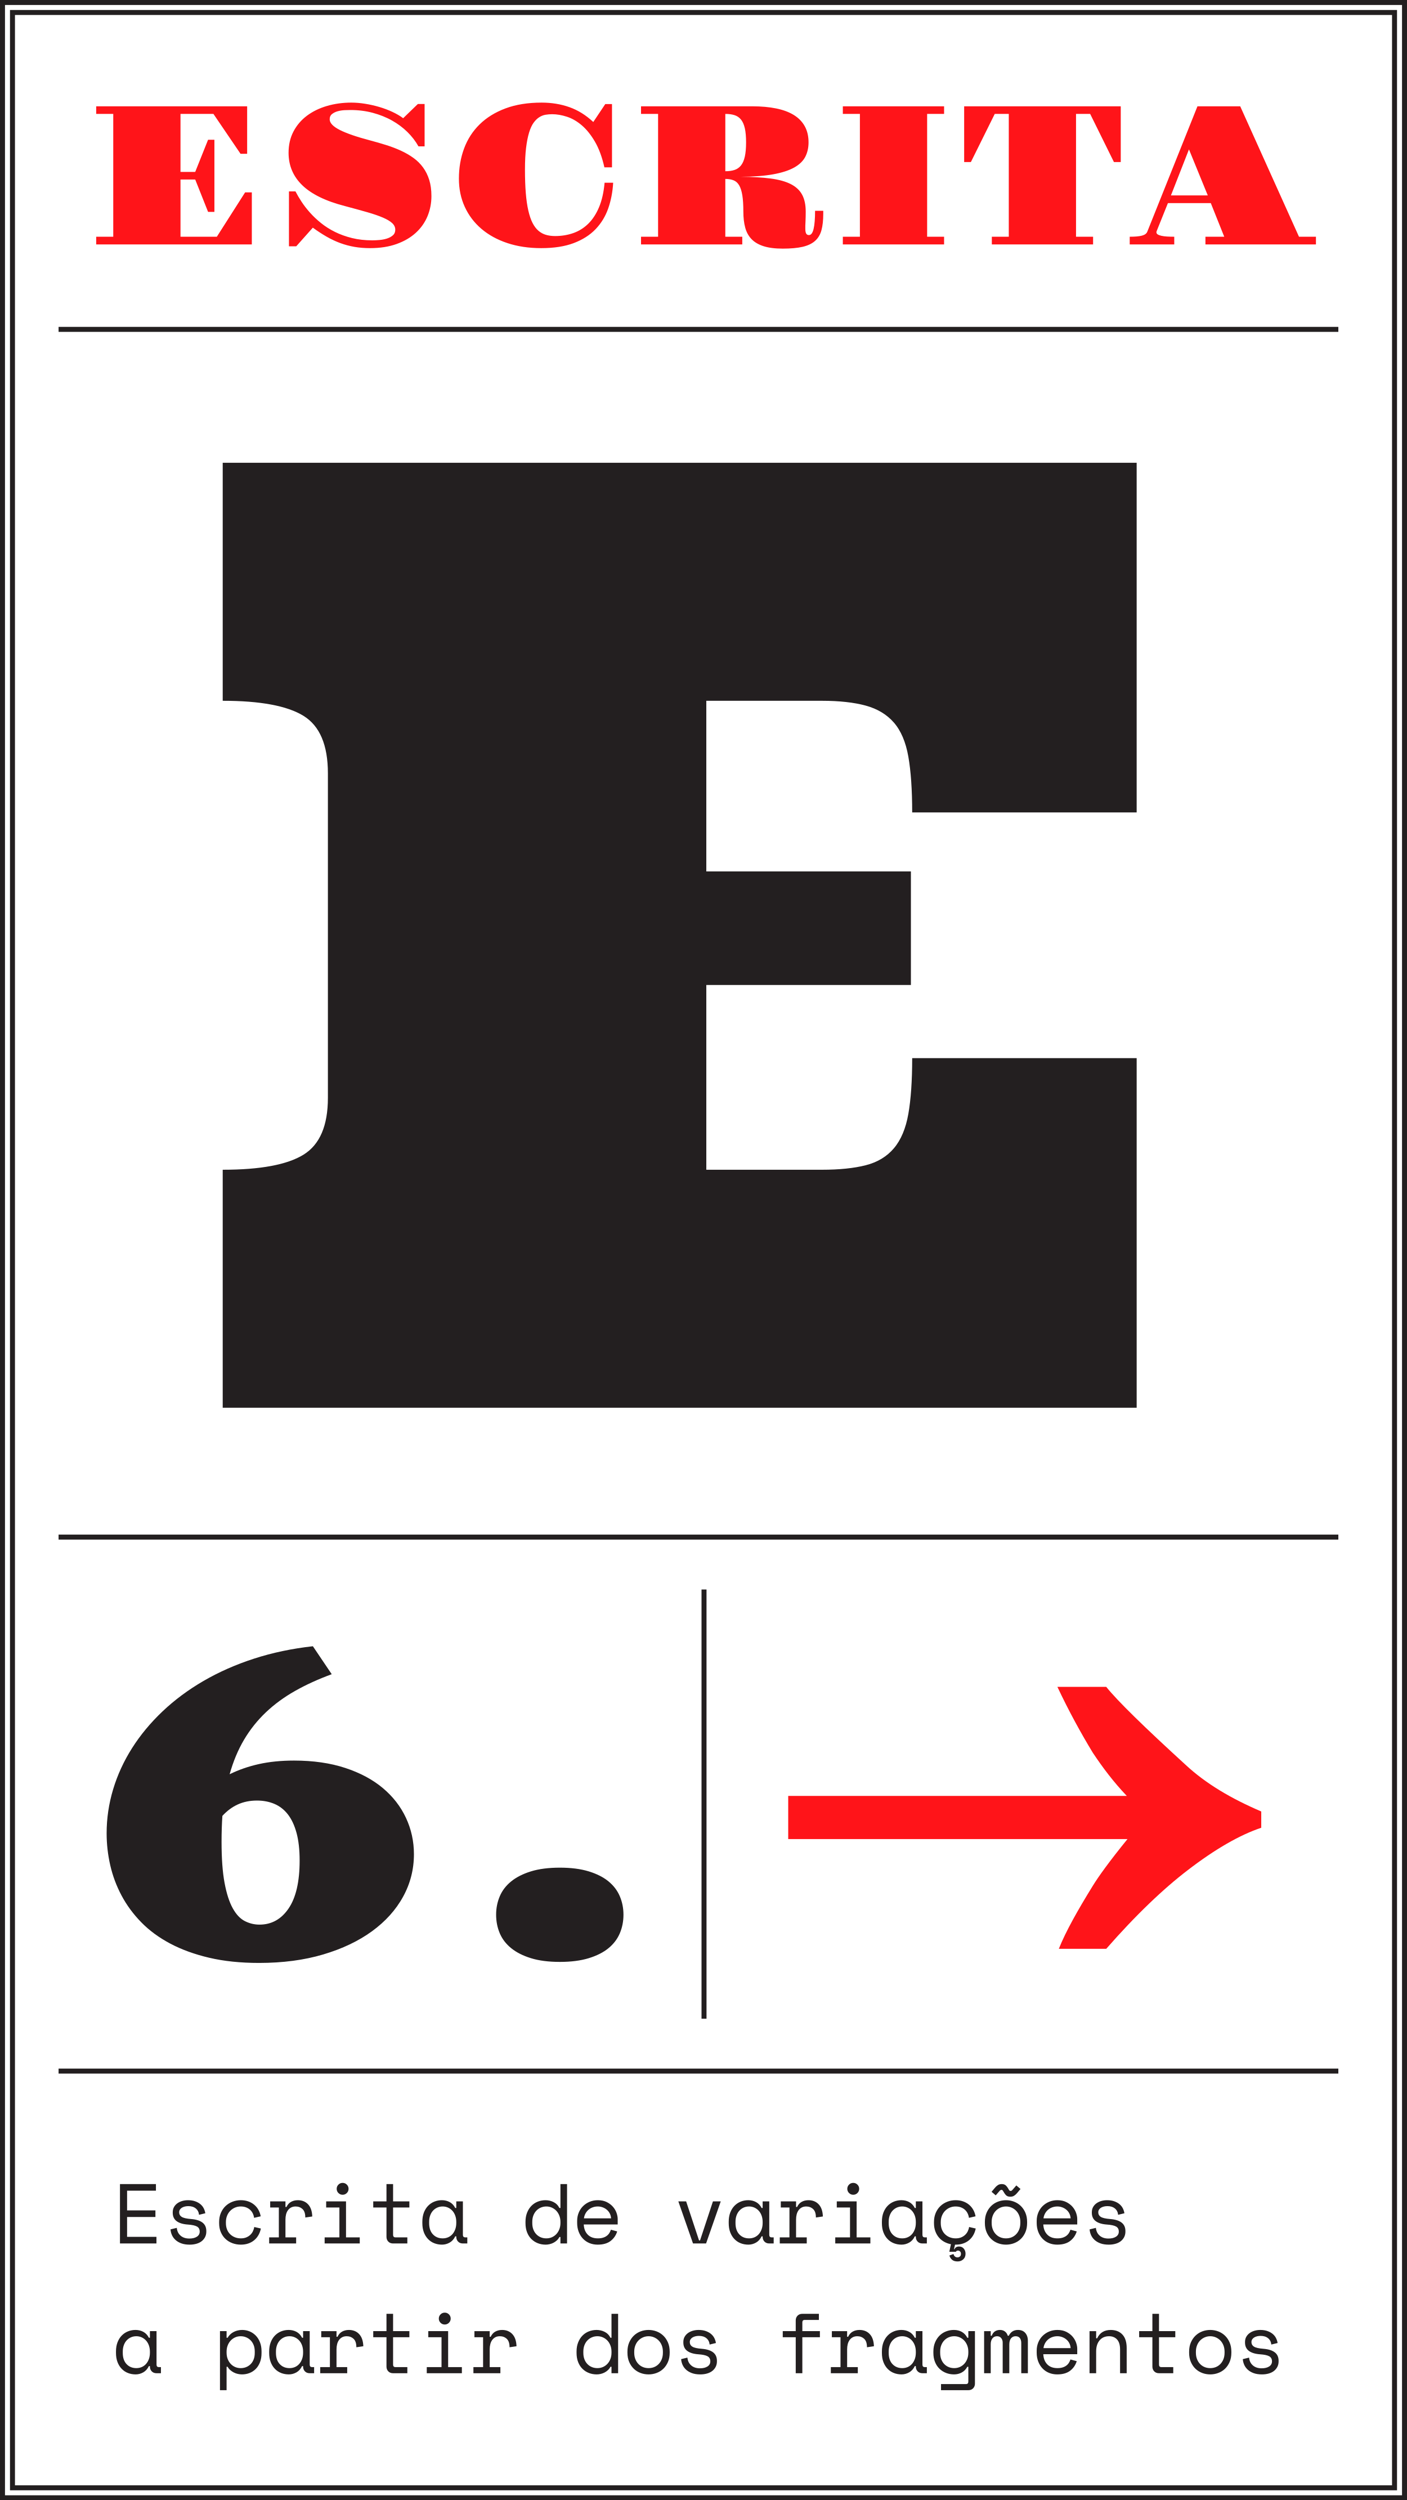 <?xml version="1.0" encoding="utf-8"?>
<!-- Generator: Adobe Illustrator 16.0.0, SVG Export Plug-In . SVG Version: 6.00 Build 0)  -->
<!DOCTYPE svg PUBLIC "-//W3C//DTD SVG 1.1//EN" "http://www.w3.org/Graphics/SVG/1.1/DTD/svg11.dtd">
<svg version="1.1" id="Layer_1" xmlns="http://www.w3.org/2000/svg" xmlns:xlink="http://www.w3.org/1999/xlink" x="0px" y="0px"
	 width="564px" height="1002px" viewBox="0 0 564 1002" enable-background="new 0 0 564 1002" xml:space="preserve">
<g>
	<defs>
		<rect id="SVGID_65_" width="564" height="1002"/>
	</defs>
	<clipPath id="SVGID_2_">
		<use xlink:href="#SVGID_65_"  overflow="visible"/>
	</clipPath>
	<path clip-path="url(#SVGID_2_)" fill="#231F20" d="M200.324,774.748c0.967,2.297,2.49,4.289,4.564,5.976
		c2.075,1.689,4.717,3.03,7.928,4.026c3.209,0.996,7.082,1.494,11.621,1.494c4.482,0,8.342-0.498,11.58-1.494
		c3.236-0.996,5.879-2.337,7.926-4.026c2.048-1.687,3.557-3.679,4.524-5.976c0.968-2.296,1.452-4.773,1.452-7.43
		c0-2.601-0.484-5.05-1.452-7.347c-0.968-2.296-2.477-4.288-4.524-5.976c-2.047-1.688-4.689-3.03-7.926-4.026
		c-3.238-0.996-7.098-1.494-11.58-1.494c-4.539,0-8.412,0.498-11.621,1.494c-3.211,0.996-5.853,2.338-7.928,4.026
		c-2.074,1.688-3.598,3.68-4.564,5.976c-0.969,2.297-1.453,4.746-1.453,7.347C198.871,769.975,199.355,772.452,200.324,774.748
		 M98.15,769.892c-1.854-0.94-3.473-2.656-4.855-5.146c-1.384-2.49-2.477-5.879-3.279-10.168c-0.803-4.288-1.203-9.781-1.203-16.478
		c0-1.826,0.027-3.61,0.084-5.354c0.054-1.744,0.137-3.417,0.248-5.022c1.881-2.047,3.957-3.583,6.226-4.606
		c2.269-1.024,4.815-1.536,7.636-1.536c2.546,0,4.871,0.444,6.975,1.328c2.102,0.886,3.9,2.283,5.395,4.191
		c1.494,1.909,2.656,4.388,3.486,7.43c0.83,3.044,1.246,6.752,1.246,11.123c0,8.413-1.467,14.79-4.4,19.134
		c-2.934,4.345-6.835,6.516-11.704,6.516C101.955,771.303,100.004,770.833,98.15,769.892 M44.195,747.521
		c0.969,4.232,2.477,8.273,4.525,12.118c2.047,3.848,4.676,7.416,7.885,10.708c3.209,3.293,7.084,6.144,11.621,8.551
		c4.537,2.406,9.754,4.303,15.648,5.686c5.893,1.383,12.545,2.075,19.961,2.075c9.518,0,18.098-1.135,25.734-3.403
		c7.636-2.269,14.152-5.367,19.548-9.297c5.396-3.929,9.546-8.536,12.45-13.821c2.906-5.284,4.357-10.97,4.357-17.058
		c0-5.146-1.064-10.002-3.195-14.568c-2.131-4.564-5.229-8.55-9.297-11.953c-4.066-3.402-9.088-6.087-15.066-8.052
		c-5.975-1.963-12.811-2.946-20.502-2.946c-5.202,0-9.906,0.471-14.111,1.411c-4.206,0.941-8.107,2.297-11.705,4.067
		c1.439-5.146,3.363-9.753,5.77-13.821c2.408-4.066,5.313-7.719,8.717-10.957c3.402-3.236,7.305-6.101,11.703-8.591
		c4.4-2.49,9.311-4.731,14.734-6.724l-7.554-11.206c-8.413,0.941-16.284,2.602-23.616,4.98c-7.332,2.38-14.068,5.354-20.213,8.923
		c-6.143,3.569-11.619,7.638-16.436,12.202c-4.813,4.566-8.881,9.463-12.201,14.693c-3.32,5.229-5.852,10.736-7.596,16.518
		c-1.742,5.783-2.614,11.663-2.614,17.64C42.743,739.013,43.227,743.288,44.195,747.521"/>
</g>
<line fill="none" stroke="#231F20" stroke-width="2" x1="282.207" y1="637" x2="282.207" y2="809"/>
<g>
	<defs>
		<rect id="SVGID_67_" width="564" height="1002"/>
	</defs>
	<clipPath id="SVGID_4_">
		<use xlink:href="#SVGID_67_"  overflow="visible"/>
	</clipPath>
	<path clip-path="url(#SVGID_4_)" fill="#231F20" d="M283.127,468.783v-74.044h82.012v-45.506h-82.012v-68.388h46.275
		c7.026,0,12.895,0.643,17.611,1.928c4.713,1.286,8.486,3.56,11.313,6.814c2.827,3.257,4.757,7.801,5.784,13.626
		c1.027,5.829,1.542,13.284,1.542,22.367h89.983V185.461H89.275v95.383c15.08,0,25.877,2.017,32.393,6.042
		c6.513,4.029,9.771,11.698,9.771,23.01v130.091c0,11.144-3.259,18.728-9.771,22.753c-6.516,4.029-17.312,6.042-32.393,6.042v95.383
		h366.361V424.048h-89.983c0,9.087-0.515,16.543-1.542,22.368c-1.027,5.828-2.957,10.412-5.784,13.754
		c-2.827,3.343-6.601,5.616-11.313,6.813c-4.717,1.201-10.585,1.8-17.611,1.8H283.127z"/>
	<path clip-path="url(#SVGID_4_)" fill="#231F20" d="M501.957,937.497c0.203-0.307,0.477-0.562,0.816-0.766s0.73-0.356,1.173-0.459
		c0.442-0.102,0.901-0.152,1.377-0.152c1.224,0,2.215,0.306,2.974,0.918c0.761,0.611,1.195,1.462,1.311,2.55l2.516-0.612
		c-0.092-0.634-0.289-1.269-0.596-1.903c-0.305-0.635-0.742-1.195-1.309-1.684c-0.566-0.487-1.27-0.884-2.107-1.189
		c-0.839-0.307-1.814-0.459-2.924-0.459c-0.794,0-1.555,0.102-2.279,0.306s-1.377,0.51-1.954,0.918s-1.036,0.913-1.378,1.513
		c-0.339,0.602-0.51,1.298-0.51,2.091v0.204c0,1.475,0.521,2.597,1.564,3.366c1.042,0.771,2.537,1.224,4.488,1.36
		c1.677,0.113,2.89,0.374,3.638,0.782c0.747,0.407,1.122,1.088,1.122,2.039c0,0.885-0.379,1.57-1.139,2.058
		c-0.76,0.488-1.763,0.73-3.01,0.73c-1.474,0-2.651-0.391-3.535-1.173c-0.885-0.782-1.383-1.818-1.496-3.11l-2.516,0.611
		c0.045,0.748,0.226,1.491,0.543,2.228s0.787,1.394,1.412,1.972c0.622,0.578,1.404,1.043,2.346,1.394
		c0.939,0.352,2.067,0.527,3.383,0.527c0.974,0,1.875-0.119,2.703-0.356c0.827-0.238,1.53-0.583,2.107-1.037
		c0.578-0.453,1.031-1.003,1.36-1.649c0.328-0.646,0.493-1.377,0.493-2.193v-0.203c0-1.496-0.516-2.636-1.547-3.417
		c-1.033-0.782-2.533-1.252-4.506-1.411c-1.836-0.137-3.1-0.419-3.79-0.851c-0.692-0.43-1.038-1.054-1.038-1.87
		C501.65,938.16,501.752,937.803,501.957,937.497 M482.866,948.615c-0.692-0.283-1.298-0.697-1.819-1.241s-0.93-1.195-1.224-1.955
		c-0.296-0.759-0.442-1.615-0.442-2.567v-0.408c0-0.905,0.146-1.738,0.442-2.499c0.294-0.759,0.702-1.41,1.224-1.954
		c0.521-0.545,1.134-0.97,1.836-1.275c0.703-0.306,1.451-0.459,2.244-0.459s1.541,0.153,2.244,0.459
		c0.702,0.306,1.314,0.73,1.836,1.275c0.521,0.544,0.929,1.195,1.225,1.954c0.294,0.761,0.441,1.594,0.441,2.499v0.408
		c0,0.952-0.147,1.809-0.441,2.567c-0.296,0.76-0.703,1.411-1.225,1.955s-1.128,0.958-1.818,1.241
		c-0.693,0.283-1.445,0.425-2.262,0.425S483.558,948.898,482.866,948.615 M493.593,942.443c0-1.382-0.233-2.611-0.696-3.688
		c-0.465-1.076-1.088-1.989-1.87-2.737s-1.685-1.313-2.703-1.7c-1.021-0.385-2.086-0.577-3.196-0.577s-2.176,0.192-3.195,0.577
		c-1.021,0.387-1.922,0.952-2.703,1.7c-0.782,0.748-1.406,1.661-1.87,2.737c-0.465,1.077-0.698,2.307-0.698,3.688v0.408
		c0,1.406,0.233,2.647,0.698,3.724c0.464,1.076,1.081,1.983,1.853,2.72c0.771,0.737,1.666,1.298,2.687,1.683
		c1.021,0.386,2.097,0.578,3.229,0.578c1.11,0,2.182-0.192,3.213-0.578c1.031-0.385,1.933-0.945,2.703-1.683
		c0.771-0.736,1.389-1.644,1.854-2.72c0.463-1.076,0.696-2.317,0.696-3.724V942.443z M456.635,936.664h5.305v11.764
		c0,0.771,0.242,1.406,0.73,1.904c0.486,0.499,1.116,0.748,1.888,0.748h5.745v-2.448h-4.794c-0.611,0-0.919-0.34-0.919-1.021
		v-10.947h6.529v-2.448h-6.529v-6.936h-2.65v6.936h-5.305V936.664z M439.397,942.308c0-1.836,0.458-3.303,1.377-4.402
		c0.918-1.1,2.181-1.649,3.791-1.649c1.359,0,2.437,0.442,3.229,1.326s1.19,2.21,1.19,3.978v9.521h2.651v-10.064
		c0-2.425-0.578-4.244-1.734-5.457c-1.155-1.212-2.708-1.818-4.658-1.818c-2.584,0-4.396,1.11-5.439,3.332h-0.407v-2.856h-2.653
		v16.864h2.653V942.308z M425.779,936.596c0.623,0.228,1.18,0.544,1.667,0.952s0.884,0.907,1.189,1.496
		c0.307,0.59,0.481,1.247,0.527,1.972h-10.88c0.09-0.68,0.289-1.309,0.594-1.887c0.308-0.578,0.703-1.082,1.191-1.513
		c0.487-0.431,1.054-0.766,1.7-1.003c0.646-0.238,1.343-0.357,2.091-0.357C424.517,936.256,425.156,936.37,425.779,936.596
		 M431.814,943.464v-2.176c0-0.748-0.152-1.564-0.458-2.448c-0.308-0.884-0.782-1.7-1.429-2.448
		c-0.646-0.748-1.474-1.377-2.481-1.887c-1.009-0.51-2.205-0.765-3.587-0.765c-1.179,0-2.273,0.21-3.281,0.629
		c-1.009,0.42-1.887,0.998-2.635,1.733c-0.748,0.737-1.332,1.615-1.752,2.636c-0.419,1.02-0.629,2.119-0.629,3.298v0.815
		c0,1.292,0.205,2.472,0.611,3.536c0.41,1.066,0.976,1.984,1.701,2.754c0.726,0.771,1.592,1.366,2.602,1.785
		c1.008,0.419,2.111,0.629,3.314,0.629c2.176,0,3.904-0.493,5.186-1.479c1.279-0.986,2.158-2.262,2.635-3.825l-2.516-0.68
		c-0.159,0.476-0.369,0.924-0.631,1.343c-0.26,0.42-0.6,0.788-1.019,1.104c-0.42,0.318-0.924,0.567-1.513,0.748
		c-0.592,0.183-1.281,0.272-2.074,0.272c-1.746,0-3.107-0.51-4.08-1.53c-0.975-1.02-1.496-2.368-1.564-4.046H431.814z
		 M412.027,938.092c0-1.292-0.346-2.34-1.037-3.145c-0.693-0.805-1.672-1.207-2.941-1.207c-1.678,0-2.902,0.771-3.672,2.312h-0.408
		c-0.203-0.68-0.572-1.235-1.105-1.666c-0.532-0.43-1.206-0.646-2.022-0.646c-0.771,0-1.439,0.187-2.005,0.561
		c-0.567,0.374-1,0.958-1.293,1.751h-0.408v-1.836h-2.652v16.864h2.652v-11.628c0-0.952,0.222-1.723,0.662-2.312
		c0.443-0.589,1.072-0.884,1.889-0.884c0.68,0,1.223,0.244,1.632,0.73c0.408,0.488,0.612,1.105,0.612,1.854v12.24h2.65v-11.424
		c0-1.156,0.233-2.012,0.698-2.567c0.464-0.555,1.071-0.833,1.819-0.833c0.793,0,1.37,0.255,1.733,0.765
		c0.362,0.511,0.544,1.162,0.544,1.955v12.104h2.652V938.092z M380.271,948.615c-0.682-0.283-1.275-0.691-1.785-1.225
		c-0.51-0.532-0.907-1.173-1.19-1.921c-0.284-0.748-0.425-1.598-0.425-2.55v-0.544c0-0.906,0.141-1.734,0.425-2.482
		c0.283-0.748,0.681-1.394,1.19-1.938s1.109-0.963,1.801-1.258s1.434-0.442,2.229-0.442c0.77,0,1.501,0.153,2.193,0.459
		c0.689,0.306,1.291,0.73,1.801,1.275c0.511,0.544,0.912,1.195,1.207,1.954c0.293,0.761,0.442,1.594,0.442,2.499v0.408
		c0,0.931-0.149,1.774-0.442,2.533c-0.295,0.76-0.696,1.411-1.207,1.955c-0.51,0.544-1.104,0.964-1.784,1.258
		c-0.681,0.295-1.417,0.442-2.21,0.442C381.699,949.04,380.951,948.898,380.271,948.615 M388.159,954.412
		c0,0.68-0.306,1.02-0.918,1.02h-10.03v2.448h10.982c0.77,0,1.398-0.25,1.887-0.748c0.486-0.499,0.73-1.134,0.73-1.904v-21.012
		h-2.651v2.652h-0.407c-0.522-1.021-1.242-1.796-2.16-2.329c-0.918-0.532-1.988-0.799-3.213-0.799c-1.088,0-2.131,0.192-3.127,0.577
		c-1,0.387-1.871,0.947-2.619,1.684c-0.748,0.737-1.35,1.644-1.802,2.72c-0.454,1.077-0.681,2.295-0.681,3.655v0.544
		c0,1.383,0.221,2.613,0.664,3.688c0.441,1.077,1.041,1.979,1.801,2.703c0.76,0.727,1.637,1.281,2.637,1.666
		c0.996,0.386,2.062,0.578,3.195,0.578c1.11,0,2.137-0.255,3.077-0.765c0.939-0.51,1.683-1.275,2.228-2.295h0.407V954.412z
		 M357.746,947.425c-1.009-1.076-1.513-2.578-1.513-4.505v-0.544c0-0.906,0.136-1.739,0.408-2.499
		c0.271-0.759,0.651-1.405,1.138-1.938c0.488-0.531,1.06-0.945,1.717-1.24c0.658-0.295,1.383-0.442,2.177-0.442
		c0.771,0,1.49,0.153,2.159,0.459c0.668,0.306,1.246,0.73,1.734,1.275c0.486,0.544,0.867,1.195,1.139,1.954
		c0.272,0.761,0.408,1.594,0.408,2.499v0.408c0,0.931-0.136,1.774-0.408,2.533c-0.271,0.76-0.646,1.411-1.121,1.955
		c-0.477,0.544-1.05,0.964-1.718,1.258c-0.669,0.295-1.401,0.442-2.193,0.442C360.062,949.04,358.754,948.502,357.746,947.425
		 M367.113,948.428c0,0.771,0.243,1.406,0.73,1.904c0.487,0.499,1.116,0.748,1.887,0.748h1.803v-2.448h-0.85
		c-0.613,0-0.918-0.34-0.918-1.021v-13.396h-2.652v2.652h-0.408c-0.545-1.065-1.287-1.854-2.227-2.363
		c-0.941-0.51-1.989-0.765-3.145-0.765c-1.066,0-2.075,0.192-3.027,0.577c-0.951,0.387-1.784,0.947-2.498,1.684
		c-0.715,0.737-1.275,1.638-1.684,2.703s-0.611,2.29-0.611,3.672v0.544c0,1.406,0.203,2.641,0.611,3.706s0.969,1.967,1.684,2.703
		c0.714,0.736,1.547,1.292,2.498,1.666c0.952,0.374,1.983,0.561,3.095,0.561c1.063,0,2.079-0.271,3.042-0.815
		c0.964-0.545,1.717-1.383,2.262-2.517h0.408V948.428z M333.453,936.664h3.467v11.968h-3.875v2.448h10.812v-2.448h-4.285v-7.14
		c0-0.726,0.08-1.405,0.238-2.04s0.408-1.19,0.75-1.666c0.338-0.477,0.764-0.851,1.273-1.122c0.51-0.272,1.116-0.408,1.819-0.408
		c1.087,0,2.006,0.346,2.754,1.037c0.747,0.691,1.122,1.818,1.122,3.383l2.788-0.408c-0.067-2.13-0.624-3.751-1.667-4.861
		s-2.413-1.666-4.113-1.666c-1.02,0-1.927,0.221-2.72,0.662c-0.794,0.442-1.406,1.129-1.836,2.058h-0.409v-2.244h-6.119V936.664z
		 M313.768,936.664h5.201v14.416h2.652v-14.416h7.038v-2.448h-7.038v-3.468c0-0.681,0.305-1.021,0.918-1.021h5.713v-2.447h-6.665
		c-0.771,0-1.399,0.25-1.888,0.747c-0.487,0.499-0.73,1.135-0.73,1.904v4.284h-5.201V936.664z M276.809,937.497
		c0.205-0.307,0.477-0.562,0.816-0.766s0.731-0.356,1.174-0.459c0.441-0.102,0.9-0.152,1.377-0.152c1.223,0,2.215,0.306,2.975,0.918
		c0.758,0.611,1.194,1.462,1.309,2.55l2.517-0.612c-0.092-0.634-0.29-1.269-0.596-1.903s-0.743-1.195-1.31-1.684
		c-0.566-0.487-1.27-0.884-2.107-1.189c-0.838-0.307-1.813-0.459-2.924-0.459c-0.795,0-1.553,0.102-2.277,0.306
		c-0.727,0.204-1.377,0.51-1.955,0.918s-1.037,0.913-1.377,1.513c-0.34,0.602-0.511,1.298-0.511,2.091v0.204
		c0,1.475,0.521,2.597,1.563,3.366c1.043,0.771,2.539,1.224,4.488,1.36c1.678,0.113,2.891,0.374,3.639,0.782
		c0.748,0.407,1.121,1.088,1.121,2.039c0,0.885-0.379,1.57-1.139,2.058c-0.76,0.488-1.764,0.73-3.008,0.73
		c-1.475,0-2.652-0.391-3.537-1.173c-0.884-0.782-1.383-1.818-1.496-3.11l-2.516,0.611c0.045,0.748,0.227,1.491,0.544,2.228
		s0.787,1.394,1.411,1.972c0.623,0.578,1.404,1.043,2.346,1.394c0.941,0.352,2.068,0.527,3.383,0.527
		c0.975,0,1.875-0.119,2.703-0.356c0.828-0.238,1.529-0.583,2.108-1.037c0.578-0.453,1.031-1.003,1.36-1.649
		c0.326-0.646,0.492-1.377,0.492-2.193v-0.203c0-1.496-0.516-2.636-1.547-3.417c-1.031-0.782-2.533-1.252-4.505-1.411
		c-1.836-0.137-3.101-0.419-3.791-0.851c-0.692-0.43-1.036-1.054-1.036-1.87C276.504,938.16,276.605,937.803,276.809,937.497
		 M257.719,948.615c-0.692-0.283-1.299-0.697-1.82-1.241s-0.93-1.195-1.223-1.955c-0.295-0.759-0.442-1.615-0.442-2.567v-0.408
		c0-0.905,0.147-1.738,0.442-2.499c0.293-0.759,0.701-1.41,1.223-1.954c0.521-0.545,1.133-0.97,1.836-1.275s1.451-0.459,2.244-0.459
		s1.541,0.153,2.244,0.459s1.314,0.73,1.836,1.275c0.521,0.544,0.93,1.195,1.225,1.954c0.293,0.761,0.441,1.594,0.441,2.499v0.408
		c0,0.952-0.148,1.809-0.441,2.567c-0.295,0.76-0.703,1.411-1.225,1.955s-1.127,0.958-1.818,1.241s-1.445,0.425-2.262,0.425
		C259.163,949.04,258.409,948.898,257.719,948.615 M268.445,942.443c0-1.382-0.232-2.611-0.697-3.688
		c-0.465-1.076-1.088-1.989-1.869-2.737c-0.783-0.748-1.684-1.313-2.703-1.7c-1.021-0.385-2.086-0.577-3.197-0.577
		s-2.176,0.192-3.195,0.577c-1.02,0.387-1.921,0.952-2.703,1.7c-0.781,0.748-1.406,1.661-1.87,2.737
		c-0.466,1.077-0.696,2.307-0.696,3.688v0.408c0,1.406,0.23,2.647,0.696,3.724c0.464,1.076,1.083,1.983,1.853,2.72
		c0.771,0.737,1.666,1.298,2.688,1.683c1.02,0.386,2.096,0.578,3.229,0.578c1.111,0,2.182-0.192,3.213-0.578
		c1.031-0.385,1.934-0.945,2.703-1.683c0.771-0.736,1.389-1.644,1.854-2.72s0.697-2.317,0.697-3.724V942.443z M237.233,948.615
		c-0.681-0.283-1.274-0.691-1.786-1.225c-0.51-0.532-0.906-1.173-1.189-1.921s-0.424-1.598-0.424-2.55v-0.544
		c0-0.906,0.141-1.734,0.424-2.482s0.68-1.394,1.189-1.938c0.512-0.544,1.111-0.963,1.803-1.258s1.434-0.442,2.227-0.442
		c0.771,0,1.502,0.153,2.193,0.459s1.293,0.73,1.803,1.275c0.51,0.544,0.912,1.195,1.207,1.954c0.293,0.761,0.441,1.594,0.441,2.499
		v0.408c0,0.931-0.148,1.774-0.441,2.533c-0.295,0.76-0.697,1.411-1.207,1.955s-1.105,0.964-1.785,1.258
		c-0.68,0.295-1.418,0.442-2.211,0.442C238.66,949.04,237.912,948.898,237.233,948.615 M245.121,951.08h2.652v-23.8h-2.652v9.588
		h-0.408c-0.543-1.065-1.32-1.854-2.328-2.363c-1.01-0.51-2.092-0.765-3.248-0.765c-1.088,0-2.119,0.192-3.094,0.577
		c-0.975,0.387-1.824,0.947-2.551,1.684c-0.725,0.737-1.303,1.644-1.732,2.72c-0.432,1.077-0.646,2.295-0.646,3.655v0.544
		c0,1.383,0.209,2.613,0.629,3.688c0.418,1.077,0.997,1.979,1.734,2.703c0.736,0.727,1.592,1.281,2.566,1.666
		c0.975,0.386,2.027,0.578,3.162,0.578c0.498,0,1.02-0.062,1.564-0.187c0.543-0.125,1.059-0.312,1.547-0.562
		c0.486-0.249,0.939-0.565,1.359-0.952c0.42-0.385,0.766-0.838,1.037-1.359h0.408V951.08z M190.178,936.664h3.467v11.968h-3.875
		v2.448h10.811v-2.448h-4.283v-7.14c0-0.726,0.08-1.405,0.238-2.04s0.408-1.19,0.748-1.666c0.34-0.477,0.766-0.851,1.275-1.122
		c0.51-0.272,1.115-0.408,1.818-0.408c1.088,0,2.006,0.346,2.754,1.037s1.123,1.818,1.123,3.383l2.787-0.408
		c-0.068-2.13-0.623-3.751-1.666-4.861s-2.414-1.666-4.113-1.666c-1.021,0-1.928,0.221-2.721,0.662
		c-0.794,0.442-1.406,1.129-1.836,2.058h-0.408v-2.244h-6.119V936.664z M171.069,951.08h14.075v-2.448h-5.508v-14.416h-7.955v2.448
		h5.304v11.968h-5.916V951.08z M176.594,930.867c0.465,0.465,1.025,0.696,1.684,0.696c0.656,0,1.218-0.231,1.683-0.696
		c0.464-0.465,0.697-1.025,0.697-1.684c0-0.657-0.233-1.218-0.697-1.683c-0.465-0.464-1.026-0.697-1.683-0.697
		c-0.658,0-1.219,0.233-1.684,0.697c-0.465,0.465-0.697,1.025-0.697,1.683C175.896,929.842,176.129,930.402,176.594,930.867
		 M149.615,936.664h5.304v11.764c0,0.771,0.243,1.406,0.731,1.904c0.486,0.499,1.115,0.748,1.887,0.748h5.746v-2.448h-4.794
		c-0.612,0-0.919-0.34-0.919-1.021v-10.947h6.529v-2.448h-6.529v-6.936h-2.651v6.936h-5.304V936.664z M128.773,936.664h3.468v11.968
		h-3.876v2.448h10.812v-2.448h-4.285v-7.14c0-0.726,0.08-1.405,0.238-2.04s0.408-1.19,0.748-1.666
		c0.34-0.477,0.766-0.851,1.275-1.122c0.51-0.272,1.115-0.408,1.818-0.408c1.088,0,2.006,0.346,2.754,1.037s1.123,1.818,1.123,3.383
		l2.787-0.408c-0.067-2.13-0.623-3.751-1.666-4.861s-2.414-1.666-4.113-1.666c-1.02,0-1.928,0.221-2.721,0.662
		c-0.793,0.442-1.406,1.129-1.836,2.058h-0.408v-2.244h-6.119V936.664z M112.131,947.425c-1.01-1.076-1.514-2.578-1.514-4.505
		v-0.544c0-0.906,0.137-1.739,0.408-2.499c0.271-0.759,0.65-1.405,1.139-1.938c0.486-0.531,1.059-0.945,1.717-1.24
		c0.657-0.295,1.383-0.442,2.176-0.442c0.771,0,1.49,0.153,2.16,0.459c0.668,0.306,1.246,0.73,1.733,1.275
		c0.487,0.544,0.867,1.195,1.14,1.954c0.271,0.761,0.406,1.594,0.406,2.499v0.408c0,0.931-0.135,1.774-0.406,2.533
		c-0.272,0.76-0.646,1.411-1.123,1.955c-0.476,0.544-1.049,0.964-1.717,1.258c-0.67,0.295-1.4,0.442-2.193,0.442
		C114.447,949.04,113.139,948.502,112.131,947.425 M121.496,948.428c0,0.771,0.244,1.406,0.732,1.904
		c0.486,0.499,1.115,0.748,1.887,0.748h1.803v-2.448h-0.852c-0.611,0-0.917-0.34-0.917-1.021v-13.396h-2.653v2.652h-0.406
		c-0.545-1.065-1.287-1.854-2.228-2.363s-1.989-0.765-3.146-0.765c-1.066,0-2.074,0.192-3.025,0.577
		c-0.952,0.387-1.785,0.947-2.5,1.684c-0.713,0.737-1.273,1.638-1.682,2.703s-0.613,2.29-0.613,3.672v0.544
		c0,1.406,0.205,2.641,0.613,3.706s0.969,1.967,1.682,2.703c0.715,0.736,1.548,1.292,2.5,1.666c0.951,0.374,1.982,0.561,3.094,0.561
		c1.064,0,2.078-0.271,3.043-0.815c0.963-0.545,1.717-1.383,2.262-2.517h0.406V948.428z M94.264,948.598
		c-0.68-0.294-1.275-0.714-1.785-1.258s-0.913-1.195-1.207-1.955c-0.295-0.759-0.443-1.603-0.443-2.533v-0.408
		c0-0.905,0.148-1.738,0.443-2.499c0.294-0.759,0.697-1.41,1.207-1.954c0.51-0.545,1.105-0.97,1.785-1.275s1.416-0.459,2.209-0.459
		s1.535,0.147,2.227,0.442s1.293,0.709,1.803,1.24c0.51,0.533,0.906,1.168,1.19,1.904c0.282,0.737,0.425,1.559,0.425,2.465v0.681
		c0,0.93-0.143,1.768-0.425,2.516c-0.284,0.748-0.681,1.383-1.19,1.904s-1.105,0.924-1.785,1.207s-1.428,0.425-2.244,0.425
		C95.68,949.04,94.943,948.893,94.264,948.598 M90.828,948.496h0.409c0.294,0.521,0.657,0.969,1.087,1.343
		c0.432,0.374,0.902,0.692,1.412,0.952c0.51,0.261,1.047,0.453,1.615,0.578c0.566,0.124,1.121,0.187,1.666,0.187
		c1.064,0,2.074-0.187,3.025-0.561c0.952-0.374,1.785-0.923,2.5-1.649c0.713-0.725,1.274-1.62,1.682-2.686
		c0.408-1.065,0.613-2.289,0.613-3.672v-0.681c0-1.359-0.211-2.572-0.629-3.638c-0.422-1.065-0.986-1.96-1.701-2.687
		c-0.713-0.725-1.535-1.279-2.465-1.666c-0.93-0.385-1.916-0.577-2.957-0.577c-1.225,0-2.359,0.267-3.4,0.799
		c-1.043,0.533-1.859,1.309-2.448,2.329h-0.409v-2.652h-2.65v23.664h2.65V948.496z M50.727,947.425
		c-1.01-1.076-1.514-2.578-1.514-4.505v-0.544c0-0.906,0.137-1.739,0.408-2.499c0.271-0.759,0.65-1.405,1.139-1.938
		c0.487-0.531,1.059-0.945,1.717-1.24s1.383-0.442,2.177-0.442c0.771,0,1.489,0.153,2.159,0.459c0.668,0.306,1.246,0.73,1.734,1.275
		c0.486,0.544,0.865,1.195,1.139,1.954c0.271,0.761,0.408,1.594,0.408,2.499v0.408c0,0.931-0.137,1.774-0.408,2.533
		c-0.273,0.76-0.646,1.411-1.123,1.955c-0.475,0.544-1.049,0.964-1.717,1.258c-0.668,0.295-1.399,0.442-2.192,0.442
		C53.043,949.04,51.734,948.502,50.727,947.425 M60.094,948.428c0,0.771,0.242,1.406,0.73,1.904
		c0.486,0.499,1.116,0.748,1.887,0.748h1.803v-2.448h-0.851c-0.612,0-0.919-0.34-0.919-1.021v-13.396h-2.65v2.652h-0.408
		c-0.545-1.065-1.287-1.854-2.227-2.363c-0.941-0.51-1.99-0.765-3.146-0.765c-1.065,0-2.073,0.192-3.025,0.577
		c-0.951,0.387-1.785,0.947-2.5,1.684c-0.713,0.737-1.273,1.638-1.682,2.703s-0.613,2.29-0.613,3.672v0.544
		c0,1.406,0.205,2.641,0.613,3.706s0.969,1.967,1.682,2.703c0.715,0.736,1.549,1.292,2.5,1.666c0.952,0.374,1.982,0.561,3.094,0.561
		c1.065,0,2.079-0.271,3.043-0.815c0.963-0.545,1.717-1.383,2.262-2.517h0.408V948.428z"/>
	<path clip-path="url(#SVGID_4_)" fill="#231F20" d="M440.553,885.497c0.204-0.307,0.477-0.562,0.816-0.766s0.731-0.356,1.174-0.459
		c0.441-0.102,0.9-0.152,1.376-0.152c1.226,0,2.214,0.306,2.976,0.918c0.759,0.611,1.193,1.462,1.309,2.55l2.516-0.612
		c-0.091-0.634-0.289-1.269-0.594-1.903c-0.307-0.635-0.744-1.195-1.311-1.684c-0.566-0.487-1.27-0.884-2.107-1.189
		c-0.84-0.307-1.813-0.459-2.924-0.459c-0.794,0-1.553,0.102-2.279,0.306c-0.725,0.204-1.376,0.51-1.955,0.918
		c-0.576,0.408-1.035,0.913-1.376,1.513c-0.339,0.602-0.51,1.298-0.51,2.091v0.204c0,1.475,0.521,2.597,1.563,3.366
		c1.043,0.771,2.539,1.224,4.488,1.36c1.678,0.113,2.891,0.374,3.639,0.782c0.748,0.407,1.121,1.088,1.121,2.039
		c0,0.885-0.381,1.57-1.139,2.058c-0.76,0.488-1.764,0.73-3.009,0.73c-1.474,0-2.652-0.391-3.536-1.173s-1.383-1.818-1.496-3.11
		l-2.516,0.611c0.045,0.748,0.225,1.491,0.544,2.228c0.317,0.736,0.787,1.394,1.411,1.972c0.623,0.578,1.404,1.043,2.346,1.395
		c0.94,0.351,2.068,0.526,3.383,0.526c0.975,0,1.875-0.119,2.703-0.356c0.828-0.238,1.529-0.583,2.108-1.037
		c0.578-0.453,1.03-1.003,1.358-1.649c0.328-0.646,0.494-1.377,0.494-2.193v-0.203c0-1.496-0.516-2.636-1.547-3.417
		c-1.032-0.782-2.533-1.252-4.505-1.411c-1.836-0.137-3.1-0.419-3.792-0.851c-0.691-0.43-1.036-1.054-1.036-1.87
		C440.247,886.16,440.35,885.803,440.553,885.497 M425.779,884.596c0.623,0.228,1.18,0.544,1.667,0.952s0.884,0.907,1.189,1.496
		c0.307,0.59,0.481,1.247,0.527,1.972h-10.88c0.09-0.68,0.289-1.309,0.594-1.887c0.308-0.578,0.703-1.082,1.191-1.513
		c0.486-0.431,1.054-0.766,1.7-1.003c0.646-0.238,1.343-0.357,2.091-0.357C424.517,884.256,425.156,884.37,425.779,884.596
		 M431.814,891.464v-2.176c0-0.748-0.152-1.564-0.458-2.448c-0.308-0.884-0.782-1.7-1.429-2.448
		c-0.646-0.748-1.474-1.377-2.481-1.887c-1.009-0.51-2.205-0.765-3.587-0.765c-1.18,0-2.273,0.21-3.281,0.629
		c-1.009,0.42-1.887,0.998-2.635,1.733c-0.748,0.737-1.332,1.615-1.752,2.636c-0.419,1.02-0.629,2.119-0.629,3.298v0.815
		c0,1.292,0.205,2.472,0.611,3.536c0.41,1.066,0.976,1.984,1.701,2.754c0.726,0.771,1.592,1.366,2.602,1.785
		c1.008,0.419,2.111,0.629,3.314,0.629c2.176,0,3.904-0.493,5.186-1.479c1.279-0.986,2.158-2.262,2.635-3.825l-2.518-0.68
		c-0.157,0.476-0.367,0.924-0.629,1.343c-0.26,0.42-0.6,0.788-1.019,1.104c-0.42,0.318-0.924,0.567-1.513,0.748
		c-0.592,0.183-1.281,0.272-2.074,0.272c-1.746,0-3.107-0.51-4.08-1.53c-0.975-1.02-1.496-2.368-1.564-4.046H431.814z
		 M403.119,875.772c-0.386-0.328-0.907-0.492-1.564-0.492c-0.611,0-1.135,0.142-1.563,0.425c-0.431,0.284-0.806,0.618-1.122,1.003
		l-1.395,1.666l1.667,1.428l1.563-1.802c0.249-0.272,0.498-0.408,0.748-0.408c0.18,0,0.322,0.057,0.424,0.17
		c0.104,0.114,0.233,0.306,0.393,0.578c0.385,0.703,0.765,1.213,1.139,1.53s0.912,0.476,1.615,0.476
		c0.588,0,1.099-0.141,1.529-0.425c0.43-0.283,0.805-0.617,1.122-1.003l1.395-1.666l-1.667-1.428l-1.631,1.869
		c-0.205,0.228-0.42,0.341-0.646,0.341c-0.205,0-0.363-0.057-0.476-0.17c-0.114-0.113-0.228-0.283-0.34-0.511
		C403.901,876.629,403.504,876.102,403.119,875.772 M400.994,896.615c-0.693-0.283-1.299-0.697-1.82-1.241
		c-0.521-0.544-0.93-1.195-1.223-1.955c-0.295-0.759-0.442-1.615-0.442-2.567v-0.408c0-0.905,0.147-1.738,0.442-2.499
		c0.293-0.759,0.702-1.41,1.223-1.954c0.521-0.544,1.135-0.97,1.836-1.275c0.703-0.306,1.451-0.459,2.245-0.459
		c0.793,0,1.541,0.153,2.245,0.459c0.701,0.306,1.313,0.731,1.836,1.275c0.52,0.544,0.929,1.195,1.225,1.954
		c0.293,0.761,0.441,1.594,0.441,2.499v0.408c0,0.952-0.148,1.809-0.441,2.567c-0.296,0.76-0.705,1.411-1.225,1.955
		c-0.522,0.544-1.129,0.958-1.819,1.241c-0.692,0.283-1.446,0.425-2.262,0.425S401.686,896.898,400.994,896.615 M411.721,890.443
		c0-1.382-0.232-2.611-0.697-3.688c-0.463-1.076-1.087-1.989-1.869-2.737c-0.783-0.748-1.684-1.313-2.703-1.7
		c-1.02-0.385-2.086-0.577-3.196-0.577s-2.176,0.192-3.196,0.577c-1.02,0.387-1.92,0.952-2.702,1.7s-1.406,1.661-1.87,2.737
		c-0.465,1.077-0.697,2.307-0.697,3.688v0.408c0,1.406,0.232,2.647,0.697,3.724c0.464,1.076,1.082,1.983,1.853,2.72
		c0.771,0.737,1.665,1.298,2.687,1.683c1.02,0.386,2.096,0.578,3.229,0.578c1.11,0,2.182-0.192,3.213-0.578
		c1.032-0.385,1.933-0.945,2.703-1.683c0.771-0.736,1.39-1.644,1.853-2.72c0.465-1.076,0.697-2.317,0.697-3.724V890.443z
		 M388.465,892.483c-0.09,0.591-0.267,1.156-0.527,1.7s-0.611,1.026-1.054,1.445c-0.441,0.42-0.976,0.76-1.598,1.02
		c-0.624,0.262-1.354,0.392-2.193,0.392s-1.62-0.142-2.346-0.425s-1.36-0.686-1.903-1.207c-0.545-0.521-0.969-1.161-1.275-1.922
		c-0.307-0.759-0.459-1.614-0.459-2.566v-0.408c0-0.906,0.152-1.745,0.459-2.516s0.73-1.434,1.275-1.989
		c0.543-0.555,1.173-0.986,1.887-1.292c0.713-0.306,1.479-0.459,2.295-0.459c0.838,0,1.575,0.125,2.209,0.374
		c0.635,0.25,1.174,0.584,1.615,1.003c0.443,0.42,0.793,0.907,1.055,1.462c0.26,0.556,0.424,1.128,0.493,1.717l2.651-0.611
		c-0.158-0.93-0.459-1.79-0.9-2.584c-0.442-0.793-1.01-1.479-1.701-2.058s-1.49-1.024-2.396-1.343
		c-0.906-0.317-1.893-0.476-2.958-0.476c-1.179,0-2.296,0.203-3.349,0.611c-1.054,0.408-1.979,0.986-2.771,1.734
		c-0.794,0.748-1.425,1.666-1.888,2.754c-0.465,1.088-0.696,2.312-0.696,3.672v0.408c0,1.202,0.175,2.284,0.526,3.247
		c0.352,0.964,0.834,1.802,1.445,2.516c0.612,0.714,1.331,1.298,2.159,1.751c0.827,0.454,1.717,0.771,2.669,0.952l-0.613,2.822
		v0.204h2.584c0.158-0.318,0.443-0.477,0.85-0.477c0.318,0,0.597,0.113,0.834,0.34c0.238,0.227,0.357,0.544,0.357,0.952
		c0,0.498-0.143,0.861-0.426,1.088s-0.594,0.341-0.935,0.341c-0.499,0-0.88-0.143-1.139-0.426c-0.261-0.283-0.425-0.595-0.493-0.935
		l-1.633,0.612c0.182,0.68,0.533,1.246,1.055,1.699s1.27,0.681,2.244,0.681c0.883,0,1.632-0.278,2.244-0.833
		c0.611-0.557,0.918-1.31,0.918-2.262c0-0.794-0.232-1.474-0.697-2.039c-0.465-0.567-1.094-0.851-1.887-0.851
		c-0.93,0-1.542,0.362-1.836,1.088h-0.205l0.409-1.836h0.271c1.11,0,2.119-0.159,3.026-0.476c0.906-0.317,1.699-0.766,2.381-1.344
		c0.68-0.577,1.24-1.263,1.682-2.057c0.443-0.793,0.754-1.654,0.936-2.584L388.465,892.483z M357.746,895.425
		c-1.009-1.076-1.513-2.578-1.513-4.505v-0.544c0-0.906,0.136-1.739,0.408-2.499c0.271-0.759,0.651-1.405,1.138-1.938
		c0.488-0.531,1.06-0.945,1.717-1.24c0.658-0.294,1.383-0.442,2.177-0.442c0.771,0,1.49,0.153,2.159,0.459
		c0.668,0.306,1.246,0.731,1.734,1.275c0.486,0.544,0.867,1.195,1.139,1.954c0.272,0.761,0.408,1.594,0.408,2.499v0.408
		c0,0.931-0.136,1.774-0.408,2.533c-0.271,0.76-0.646,1.411-1.121,1.955c-0.477,0.544-1.05,0.964-1.718,1.258
		c-0.669,0.295-1.401,0.442-2.193,0.442C360.062,897.04,358.754,896.502,357.746,895.425 M367.113,896.428
		c0,0.771,0.243,1.406,0.73,1.904c0.487,0.499,1.116,0.748,1.887,0.748h1.803v-2.448h-0.85c-0.613,0-0.918-0.34-0.918-1.021v-13.396
		h-2.652v2.652h-0.408c-0.545-1.065-1.287-1.854-2.227-2.363c-0.941-0.51-1.989-0.765-3.145-0.765c-1.066,0-2.075,0.192-3.027,0.577
		c-0.951,0.387-1.784,0.947-2.498,1.684c-0.715,0.737-1.275,1.638-1.684,2.703s-0.611,2.29-0.611,3.672v0.544
		c0,1.406,0.203,2.641,0.611,3.706s0.969,1.967,1.684,2.703c0.714,0.736,1.547,1.292,2.498,1.666
		c0.952,0.374,1.983,0.561,3.095,0.561c1.063,0,2.079-0.271,3.042-0.815c0.964-0.544,1.717-1.383,2.262-2.517h0.408V896.428z
		 M334.813,899.08h14.076v-2.448h-5.509v-14.416h-7.956v2.448h5.305v11.968h-5.916V899.08z M340.338,878.867
		c0.463,0.465,1.025,0.696,1.684,0.696c0.656,0,1.218-0.231,1.682-0.696c0.465-0.465,0.698-1.025,0.698-1.684
		c0-0.657-0.233-1.218-0.698-1.683c-0.464-0.464-1.025-0.697-1.682-0.697c-0.658,0-1.221,0.233-1.684,0.697
		c-0.465,0.465-0.696,1.025-0.696,1.683C339.642,877.842,339.873,878.402,340.338,878.867 M312.985,884.664h3.468v11.968h-3.877
		v2.448h10.813v-2.448h-4.284v-7.14c0-0.726,0.079-1.405,0.236-2.04c0.16-0.635,0.41-1.19,0.749-1.666
		c0.341-0.477,0.765-0.851,1.275-1.122c0.511-0.272,1.116-0.408,1.819-0.408c1.088,0,2.006,0.346,2.754,1.037
		s1.122,1.818,1.122,3.383l2.788-0.408c-0.068-2.13-0.624-3.751-1.666-4.861c-1.043-1.11-2.414-1.666-4.114-1.666
		c-1.021,0-1.927,0.221-2.72,0.662c-0.795,0.442-1.406,1.129-1.836,2.058h-0.408v-2.244h-6.12V884.664z M296.342,895.425
		c-1.008-1.076-1.514-2.578-1.514-4.505v-0.544c0-0.906,0.137-1.739,0.409-2.499c0.271-0.759,0.651-1.405,1.14-1.938
		c0.486-0.531,1.059-0.945,1.716-1.24c0.657-0.294,1.382-0.442,2.177-0.442c0.77,0,1.488,0.153,2.158,0.459
		c0.668,0.306,1.246,0.731,1.734,1.275c0.487,0.544,0.867,1.195,1.139,1.954c0.271,0.761,0.408,1.594,0.408,2.499v0.408
		c0,0.931-0.137,1.774-0.408,2.533c-0.271,0.76-0.646,1.411-1.121,1.955c-0.477,0.544-1.051,0.964-1.719,1.258
		c-0.668,0.295-1.398,0.442-2.191,0.442C298.659,897.04,297.35,896.502,296.342,895.425 M305.709,896.428
		c0,0.771,0.242,1.406,0.73,1.904c0.486,0.499,1.117,0.748,1.888,0.748h1.802v-2.448h-0.85c-0.611,0-0.918-0.34-0.918-1.021v-13.396
		h-2.652v2.652h-0.408c-0.544-1.065-1.287-1.854-2.227-2.363c-0.941-0.51-1.988-0.765-3.145-0.765c-1.066,0-2.074,0.192-3.027,0.577
		c-0.951,0.387-1.784,0.947-2.498,1.684c-0.714,0.737-1.275,1.638-1.684,2.703c-0.407,1.065-0.611,2.29-0.611,3.672v0.544
		c0,1.406,0.204,2.641,0.611,3.706c0.408,1.065,0.97,1.967,1.684,2.703s1.547,1.292,2.498,1.666
		c0.953,0.374,1.982,0.561,3.094,0.561c1.066,0,2.08-0.271,3.044-0.815c0.963-0.544,1.717-1.383,2.261-2.517h0.408V896.428z
		 M288.912,882.216h-3.127l-5.168,15.64h-0.408l-5.168-15.64h-3.129l5.883,16.864h5.236L288.912,882.216z M241.568,884.596
		c0.623,0.228,1.178,0.544,1.666,0.952c0.486,0.408,0.884,0.907,1.189,1.496c0.307,0.59,0.481,1.247,0.527,1.972H234.07
		c0.09-0.68,0.289-1.309,0.596-1.887s0.701-1.082,1.189-1.513s1.055-0.766,1.701-1.003c0.646-0.238,1.342-0.357,2.09-0.357
		C240.305,884.256,240.943,884.37,241.568,884.596 M247.604,891.464v-2.176c0-0.748-0.153-1.564-0.459-2.448
		c-0.307-0.884-0.782-1.7-1.428-2.448c-0.646-0.748-1.475-1.377-2.482-1.887c-1.01-0.51-2.205-0.765-3.588-0.765
		c-1.178,0-2.271,0.21-3.28,0.629c-1.009,0.42-1.888,0.998-2.636,1.733c-0.748,0.737-1.332,1.615-1.75,2.636
		c-0.42,1.02-0.629,2.119-0.629,3.298v0.815c0,1.292,0.203,2.472,0.611,3.536c0.408,1.066,0.975,1.984,1.7,2.754
		c0.726,0.771,1.593,1.366,2.601,1.785s2.113,0.629,3.315,0.629c2.177,0,3.903-0.493,5.185-1.479
		c1.281-0.986,2.16-2.262,2.635-3.825l-2.516-0.68c-0.158,0.476-0.369,0.924-0.629,1.343c-0.26,0.42-0.601,0.788-1.02,1.104
		c-0.42,0.318-0.924,0.567-1.514,0.748c-0.59,0.183-1.281,0.272-2.074,0.272c-1.745,0-3.105-0.51-4.08-1.53
		c-0.975-1.02-1.496-2.368-1.562-4.046H247.604z M216.766,896.615c-0.68-0.283-1.275-0.691-1.785-1.225
		c-0.51-0.532-0.907-1.173-1.19-1.921c-0.284-0.748-0.425-1.598-0.425-2.55v-0.544c0-0.906,0.141-1.734,0.425-2.482
		c0.283-0.748,0.681-1.394,1.19-1.938s1.109-0.963,1.802-1.258c0.69-0.294,1.433-0.442,2.228-0.442c0.77,0,1.5,0.153,2.192,0.459
		c0.69,0.306,1.292,0.731,1.802,1.275s0.912,1.195,1.207,1.954c0.295,0.761,0.442,1.594,0.442,2.499v0.408
		c0,0.931-0.147,1.774-0.442,2.533c-0.295,0.76-0.697,1.411-1.207,1.955s-1.105,0.964-1.785,1.258
		c-0.68,0.295-1.416,0.442-2.209,0.442C218.193,897.04,217.445,896.898,216.766,896.615 M224.653,899.08h2.651v-23.8h-2.651v9.588
		h-0.409c-0.543-1.065-1.32-1.854-2.328-2.363c-1.009-0.51-2.091-0.765-3.246-0.765c-1.09,0-2.121,0.192-3.095,0.577
		c-0.976,0.387-1.825,0.947-2.55,1.684c-0.727,0.737-1.305,1.644-1.734,2.72c-0.43,1.077-0.646,2.295-0.646,3.655v0.544
		c0,1.383,0.209,2.613,0.63,3.688c0.419,1.077,0.997,1.979,1.733,2.703c0.736,0.727,1.592,1.281,2.567,1.666
		c0.974,0.386,2.028,0.578,3.162,0.578c0.497,0,1.021-0.062,1.563-0.187c0.545-0.125,1.059-0.312,1.547-0.562
		c0.488-0.249,0.939-0.565,1.361-0.952c0.418-0.385,0.764-0.838,1.035-1.359h0.409V899.08z M173.534,895.425
		c-1.009-1.076-1.513-2.578-1.513-4.505v-0.544c0-0.906,0.135-1.739,0.408-2.499c0.271-0.759,0.65-1.405,1.139-1.938
		c0.486-0.531,1.059-0.945,1.717-1.24c0.657-0.294,1.383-0.442,2.176-0.442c0.77,0,1.49,0.153,2.158,0.459s1.247,0.731,1.734,1.275
		c0.488,0.544,0.867,1.195,1.139,1.954c0.273,0.761,0.409,1.594,0.409,2.499v0.408c0,0.931-0.136,1.774-0.409,2.533
		c-0.271,0.76-0.645,1.411-1.121,1.955s-1.049,0.964-1.717,1.258c-0.669,0.295-1.4,0.442-2.193,0.442
		C175.852,897.04,174.543,896.502,173.534,895.425 M182.901,896.428c0,0.771,0.243,1.406,0.731,1.904
		c0.486,0.499,1.115,0.748,1.887,0.748h1.802v-2.448h-0.851c-0.611,0-0.918-0.34-0.918-1.021v-13.396h-2.651v2.652h-0.409
		c-0.543-1.065-1.286-1.854-2.227-2.363c-0.941-0.51-1.988-0.765-3.145-0.765c-1.066,0-2.074,0.192-3.025,0.577
		c-0.953,0.387-1.785,0.947-2.5,1.684c-0.713,0.737-1.274,1.638-1.684,2.703c-0.406,1.065-0.611,2.29-0.611,3.672v0.544
		c0,1.406,0.205,2.641,0.611,3.706c0.409,1.065,0.971,1.967,1.684,2.703c0.715,0.736,1.547,1.292,2.5,1.666
		c0.951,0.374,1.982,0.561,3.094,0.561c1.064,0,2.078-0.271,3.043-0.815c0.963-0.544,1.717-1.383,2.26-2.517h0.409V896.428z
		 M149.615,884.664h5.305v11.764c0,0.771,0.242,1.406,0.73,1.904c0.486,0.499,1.115,0.748,1.887,0.748h5.746v-2.448h-4.794
		c-0.612,0-0.919-0.34-0.919-1.021v-10.947h6.529v-2.448h-6.529v-6.936h-2.65v6.936h-5.305V884.664z M130.133,899.08h14.076v-2.448
		h-5.508v-14.416h-7.957v2.448h5.305v11.968h-5.916V899.08z M135.658,878.867c0.464,0.465,1.025,0.696,1.684,0.696
		c0.656,0,1.217-0.231,1.682-0.696s0.697-1.025,0.697-1.684c0-0.657-0.232-1.218-0.697-1.683c-0.465-0.464-1.025-0.697-1.682-0.697
		c-0.658,0-1.22,0.233-1.684,0.697c-0.465,0.465-0.697,1.025-0.697,1.683C134.961,877.842,135.193,878.402,135.658,878.867
		 M108.305,884.664h3.469v11.968h-3.877v2.448h10.812v-2.448h-4.283v-7.14c0-0.726,0.078-1.405,0.237-2.04
		c0.158-0.635,0.407-1.19,0.748-1.666c0.341-0.477,0.765-0.851,1.274-1.122c0.51-0.272,1.117-0.408,1.82-0.408
		c1.088,0,2.006,0.346,2.754,1.037s1.121,1.818,1.121,3.383l2.789-0.408c-0.068-2.13-0.625-3.751-1.666-4.861
		c-1.044-1.11-2.414-1.666-4.115-1.666c-1.02,0-1.926,0.221-2.719,0.662c-0.795,0.442-1.406,1.129-1.836,2.058h-0.408v-2.244h-6.121
		V884.664z M101.912,892.483c-0.09,0.591-0.266,1.156-0.525,1.7c-0.262,0.544-0.612,1.026-1.055,1.445
		c-0.441,0.42-0.975,0.76-1.598,1.02c-0.624,0.262-1.355,0.392-2.193,0.392c-0.839,0-1.621-0.142-2.346-0.425
		c-0.727-0.283-1.359-0.686-1.904-1.207c-0.544-0.521-0.969-1.161-1.275-1.922c-0.306-0.759-0.459-1.614-0.459-2.566v-0.408
		c0-0.906,0.153-1.745,0.459-2.516c0.307-0.771,0.731-1.434,1.275-1.989c0.545-0.555,1.174-0.986,1.887-1.292
		c0.715-0.306,1.479-0.459,2.295-0.459c0.838,0,1.576,0.125,2.211,0.374c0.634,0.25,1.172,0.584,1.615,1.003
		c0.441,0.42,0.793,0.907,1.053,1.462c0.26,0.556,0.426,1.128,0.494,1.717l2.65-0.611c-0.158-0.93-0.458-1.79-0.9-2.584
		c-0.441-0.793-1.008-1.479-1.699-2.058c-0.693-0.578-1.491-1.024-2.396-1.343c-0.908-0.317-1.894-0.476-2.959-0.476
		c-1.179,0-2.295,0.203-3.35,0.611c-1.053,0.408-1.977,0.986-2.77,1.734c-0.795,0.748-1.424,1.666-1.888,2.754
		c-0.465,1.088-0.696,2.312-0.696,3.672v0.408c0,1.383,0.231,2.606,0.696,3.672c0.464,1.066,1.093,1.967,1.888,2.703
		c0.793,0.737,1.717,1.298,2.77,1.683c1.055,0.386,2.171,0.578,3.35,0.578c1.109,0,2.119-0.159,3.025-0.476
		c0.906-0.317,1.701-0.766,2.381-1.344c0.68-0.577,1.24-1.263,1.684-2.057c0.441-0.793,0.752-1.654,0.935-2.584L101.912,892.483z
		 M72.129,885.497c0.205-0.307,0.477-0.562,0.816-0.766s0.73-0.356,1.173-0.459c0.442-0.102,0.901-0.152,1.377-0.152
		c1.224,0,2.215,0.306,2.976,0.918c0.758,0.611,1.195,1.462,1.309,2.55l2.516-0.612c-0.092-0.634-0.289-1.269-0.596-1.903
		c-0.305-0.635-0.742-1.195-1.309-1.684c-0.566-0.487-1.27-0.884-2.107-1.189c-0.84-0.307-1.814-0.459-2.924-0.459
		c-0.794,0-1.553,0.102-2.279,0.306c-0.725,0.204-1.377,0.51-1.953,0.918c-0.578,0.408-1.037,0.913-1.377,1.513
		c-0.34,0.602-0.511,1.298-0.511,2.091v0.204c0,1.475,0.521,2.597,1.563,3.366c1.043,0.771,2.539,1.224,4.488,1.36
		c1.678,0.113,2.891,0.374,3.639,0.782c0.748,0.407,1.121,1.088,1.121,2.039c0,0.885-0.379,1.57-1.139,2.058
		c-0.76,0.488-1.763,0.73-3.01,0.73c-1.473,0-2.65-0.391-3.535-1.173s-1.383-1.818-1.496-3.11l-2.516,0.611
		c0.045,0.748,0.225,1.491,0.543,2.228s0.787,1.394,1.412,1.972c0.623,0.578,1.404,1.043,2.346,1.395
		c0.939,0.351,2.068,0.526,3.383,0.526c0.975,0,1.875-0.119,2.703-0.356c0.827-0.238,1.529-0.583,2.107-1.037
		c0.578-0.453,1.031-1.003,1.36-1.649c0.328-0.646,0.493-1.377,0.493-2.193v-0.203c0-1.496-0.516-2.636-1.547-3.417
		c-1.031-0.782-2.533-1.252-4.506-1.411c-1.836-0.137-3.1-0.419-3.789-0.851c-0.693-0.43-1.038-1.054-1.038-1.87
		C71.823,886.16,71.926,885.803,72.129,885.497 M48.092,899.08h14.619v-2.652H50.947v-7.956h11.355v-2.652H50.947v-7.888h11.561
		v-2.651H48.092V899.08z"/>
	<polygon clip-path="url(#SVGID_4_)" fill="none" stroke="#231F20" stroke-width="1.998" points="1,3 1,999 1,1001.002 3,1001.002 
		561,1001.002 563.002,1001.002 563.002,999 563.002,3 563.002,0.998 561,0.998 3,0.998 1,0.998 	"/>
</g>
<rect x="5.002" y="5.002" fill="none" stroke="#231F20" stroke-width="1.998" width="553.998" height="991.996"/>
<g>
	<defs>
		<rect id="SVGID_69_" width="564" height="1002"/>
	</defs>
	<clipPath id="SVGID_6_">
		<use xlink:href="#SVGID_69_"  overflow="visible"/>
	</clipPath>
	<path clip-path="url(#SVGID_6_)" fill="#FF1419" d="M469.375,78.31l7.226-18.438l7.54,18.438H469.375z M452.85,97.958h17.853
		v-3.086c-1.042,0-1.999-0.026-2.871-0.078c-0.872-0.052-1.628-0.15-2.266-0.293s-1.132-0.325-1.485-0.547
		c-0.351-0.221-0.525-0.514-0.525-0.879c0-0.13,0.012-0.234,0.039-0.312l4.569-11.367h17.187l5.391,13.476h-7.538v3.086H527.5
		v-3.086h-6.798l-23.556-52.266H480L459.881,92.88c-0.312,0.755-1.033,1.276-2.168,1.562c-1.133,0.287-2.753,0.43-4.863,0.43V97.958
		z M397.579,97.958h40.587v-3.086h-6.838V45.653h5.666l9.53,19.297h2.733V42.606h-62.772V64.95h2.695l9.569-19.297h5.625v49.219
		h-6.796V97.958z M337.854,97.958h40.586v-3.086h-6.797V45.653h6.797v-3.047h-40.586v3.047h6.837v49.219h-6.837V97.958z
		 M290.746,45.653c1.406,0,2.631,0.163,3.672,0.489c1.041,0.326,1.906,0.911,2.598,1.757c0.689,0.847,1.205,2.006,1.543,3.477
		c0.338,1.472,0.508,3.366,0.508,5.684c0,2.318-0.17,4.225-0.508,5.722c-0.338,1.498-0.854,2.676-1.543,3.535
		c-0.691,0.86-1.557,1.459-2.598,1.797c-1.041,0.339-2.266,0.508-3.672,0.508V45.653z M256.957,97.958h40.586v-3.086h-6.797V71.708
		c1.275,0,2.376,0.182,3.301,0.547s1.674,1.035,2.246,2.012c0.572,0.976,0.996,2.312,1.27,4.004s0.41,3.867,0.41,6.523
		c0,2.422,0.248,4.557,0.742,6.406c0.494,1.85,1.348,3.399,2.559,4.649s2.832,2.193,4.863,2.832
		c2.031,0.637,4.584,0.957,7.656,0.957c3.203,0,5.847-0.241,7.93-0.723c2.083-0.482,3.744-1.269,4.98-2.363
		c1.236-1.094,2.096-2.526,2.578-4.297s0.723-3.945,0.723-6.524v-1.25h-3.281c0,3.152-0.195,5.561-0.586,7.227
		c-0.391,1.667-1.016,2.5-1.875,2.5c-0.521,0-0.893-0.208-1.113-0.625c-0.221-0.416-0.332-1.028-0.332-1.836V90.36
		c0-0.403,0.025-0.982,0.078-1.738c0.025-0.729,0.045-1.36,0.059-1.894c0.014-0.534,0.02-1.178,0.02-1.934
		c0-2.734-0.482-4.993-1.445-6.777c-0.965-1.784-2.494-3.204-4.59-4.258c-2.096-1.055-4.799-1.797-8.105-2.227
		c-3.308-0.429-7.305-0.657-11.992-0.683c5.234-0.026,9.603-0.358,13.105-0.996c3.502-0.638,6.302-1.543,8.398-2.715
		c2.096-1.172,3.58-2.604,4.453-4.297c0.871-1.693,1.309-3.62,1.309-5.781c0-2.474-0.502-4.623-1.504-6.446
		c-1.004-1.822-2.461-3.326-4.375-4.511s-4.271-2.064-7.07-2.637c-2.8-0.573-5.983-0.86-9.551-0.86h-44.648v3.047h6.836v49.219
		h-6.836V97.958z M186.295,82.88c1.562,3.412,3.781,6.348,6.659,8.808c2.878,2.461,6.349,4.369,10.411,5.723
		s8.594,2.031,13.594,2.031c5.129,0,9.479-0.677,13.047-2.031c3.566-1.354,6.484-3.216,8.75-5.586
		c2.266-2.369,3.951-5.143,5.059-8.32c1.105-3.177,1.764-6.602,1.972-10.274h-3.437c-0.34,3.803-1.074,7.058-2.207,9.766
		c-1.133,2.709-2.572,4.922-4.317,6.641c-1.745,1.718-3.75,2.975-6.015,3.769c-2.266,0.795-4.701,1.192-7.305,1.192
		c-1.328,0-2.553-0.163-3.672-0.489c-1.121-0.325-2.131-0.879-3.027-1.66c-0.898-0.781-1.68-1.822-2.344-3.125
		c-0.664-1.302-1.225-2.942-1.68-4.922c-0.456-1.978-0.795-4.322-1.016-7.031c-0.223-2.708-0.332-5.846-0.332-9.414
		c0-3.411,0.148-6.328,0.449-8.75c0.299-2.422,0.703-4.459,1.211-6.113c0.508-1.654,1.113-2.962,1.815-3.926
		c0.704-0.963,1.459-1.699,2.267-2.207c0.807-0.508,1.646-0.833,2.52-0.977c0.872-0.142,1.75-0.215,2.637-0.215
		c1.848,0,3.809,0.333,5.879,0.997c2.07,0.664,4.062,1.81,5.977,3.438c1.914,1.628,3.672,3.809,5.273,6.543
		c1.602,2.734,2.871,6.172,3.809,10.313h3.047V41.708h-2.696l-4.804,7.187c-2.917-2.734-6.094-4.713-9.532-5.937
		c-3.437-1.224-7.161-1.836-11.171-1.836c-5.521,0-10.352,0.775-14.493,2.324c-4.14,1.55-7.597,3.686-10.37,6.407
		c-2.773,2.721-4.851,5.944-6.23,9.667c-1.381,3.725-2.071,7.748-2.071,12.071C183.95,75.706,184.732,79.469,186.295,82.88
		 M115.827,98.7h2.931l6.64-7.461c1.901,1.381,3.749,2.585,5.546,3.614c1.797,1.029,3.615,1.881,5.449,2.558
		c1.837,0.677,3.732,1.185,5.684,1.524c1.954,0.338,4.037,0.507,6.251,0.507c4.036,0,7.591-0.553,10.664-1.66
		c3.073-1.106,5.646-2.61,7.715-4.511s3.626-4.115,4.669-6.641c1.041-2.526,1.562-5.208,1.562-8.047
		c0-2.448-0.294-4.609-0.878-6.484c-0.586-1.875-1.413-3.542-2.482-5c-1.066-1.459-2.35-2.728-3.847-3.809
		c-1.497-1.08-3.164-2.044-5-2.891c-1.837-0.846-3.808-1.601-5.919-2.265c-2.108-0.664-4.295-1.295-6.561-1.895
		c-5.34-1.406-9.357-2.793-12.052-4.16c-2.694-1.367-4.044-2.793-4.044-4.277c0-0.912,0.326-1.621,0.979-2.129
		c0.649-0.508,1.426-0.879,2.323-1.113c0.897-0.235,1.816-0.372,2.755-0.411c0.936-0.039,1.705-0.058,2.305-0.058
		c3.15,0,6.131,0.378,8.945,1.133c2.812,0.755,5.377,1.784,7.693,3.086c2.318,1.302,4.376,2.838,6.173,4.609
		c1.798,1.771,3.269,3.685,4.413,5.742h2.462V41.669h-2.694l-5.9,5.703c-1.223-0.911-2.656-1.751-4.297-2.519
		c-1.639-0.768-3.385-1.426-5.234-1.973c-1.848-0.547-3.742-0.977-5.684-1.289c-1.939-0.313-3.795-0.469-5.565-0.469
		c-3.464,0-6.726,0.449-9.784,1.348c-3.061,0.898-5.729,2.201-8.009,3.906c-2.278,1.706-4.075,3.809-5.392,6.309
		c-1.314,2.5-1.971,5.351-1.971,8.554c0,5.131,1.842,9.473,5.526,13.028c3.685,3.554,9.356,6.322,17.013,8.3
		c3.436,0.912,6.426,1.733,8.965,2.461c2.539,0.73,4.641,1.452,6.307,2.168c1.668,0.717,2.91,1.459,3.732,2.227
		c0.819,0.768,1.229,1.647,1.229,2.637c0,0.937-0.318,1.686-0.957,2.246c-0.637,0.56-1.425,0.99-2.361,1.289
		c-0.939,0.299-1.941,0.495-3.01,0.586c-1.066,0.091-2.029,0.136-2.891,0.136c-2.942,0-5.65-0.305-8.125-0.918
		c-2.473-0.611-4.738-1.425-6.795-2.441c-2.059-1.016-3.92-2.194-5.586-3.535c-1.668-1.341-3.152-2.741-4.453-4.199
		c-1.303-1.459-2.438-2.923-3.399-4.395c-0.964-1.471-1.771-2.845-2.423-4.121h-2.616V98.7z M38.562,97.958h62.384V77.099h-2.694
		l-11.33,17.773H72.353v-22.93h5.899l5.155,12.969h2.539V56.005h-2.539l-5.155,12.891h-5.899V45.653h13.202L96.416,61.63h2.654
		V42.606H38.562v3.047h6.836v49.219h-6.836V97.958z"/>
</g>
<line fill="none" stroke="#231F20" stroke-width="2" x1="23.479" y1="132" x2="536.479" y2="132"/>
<line fill="none" stroke="#231F20" stroke-width="2" x1="23.479" y1="616" x2="536.479" y2="616"/>
<line fill="none" stroke="#231F20" stroke-width="2" x1="23.479" y1="830" x2="536.479" y2="830"/>
<g>
	<defs>
		<rect id="SVGID_71_" width="564" height="1002"/>
	</defs>
	<clipPath id="SVGID_8_">
		<use xlink:href="#SVGID_71_"  overflow="visible"/>
	</clipPath>
	<path clip-path="url(#SVGID_8_)" fill="#FF1419" d="M443.438,781c11.916-13.619,22.982-24.116,32.629-31.493
		c11.065-8.512,20.995-14.186,29.508-17.022v-6.526c-11.916-5.107-22.131-11.065-30.358-18.725
		c-16.456-15.037-27.237-25.535-31.778-31.21h-19.575c4.54,9.646,9.362,18.441,14.186,26.386c3.972,5.959,8.228,11.633,13.62,17.307
		H315.956v17.308h135.995c-7.377,9.078-11.633,15.037-13.903,18.726c-5.958,9.646-10.782,18.158-13.618,25.251H443.438z"/>
</g>
</svg>
